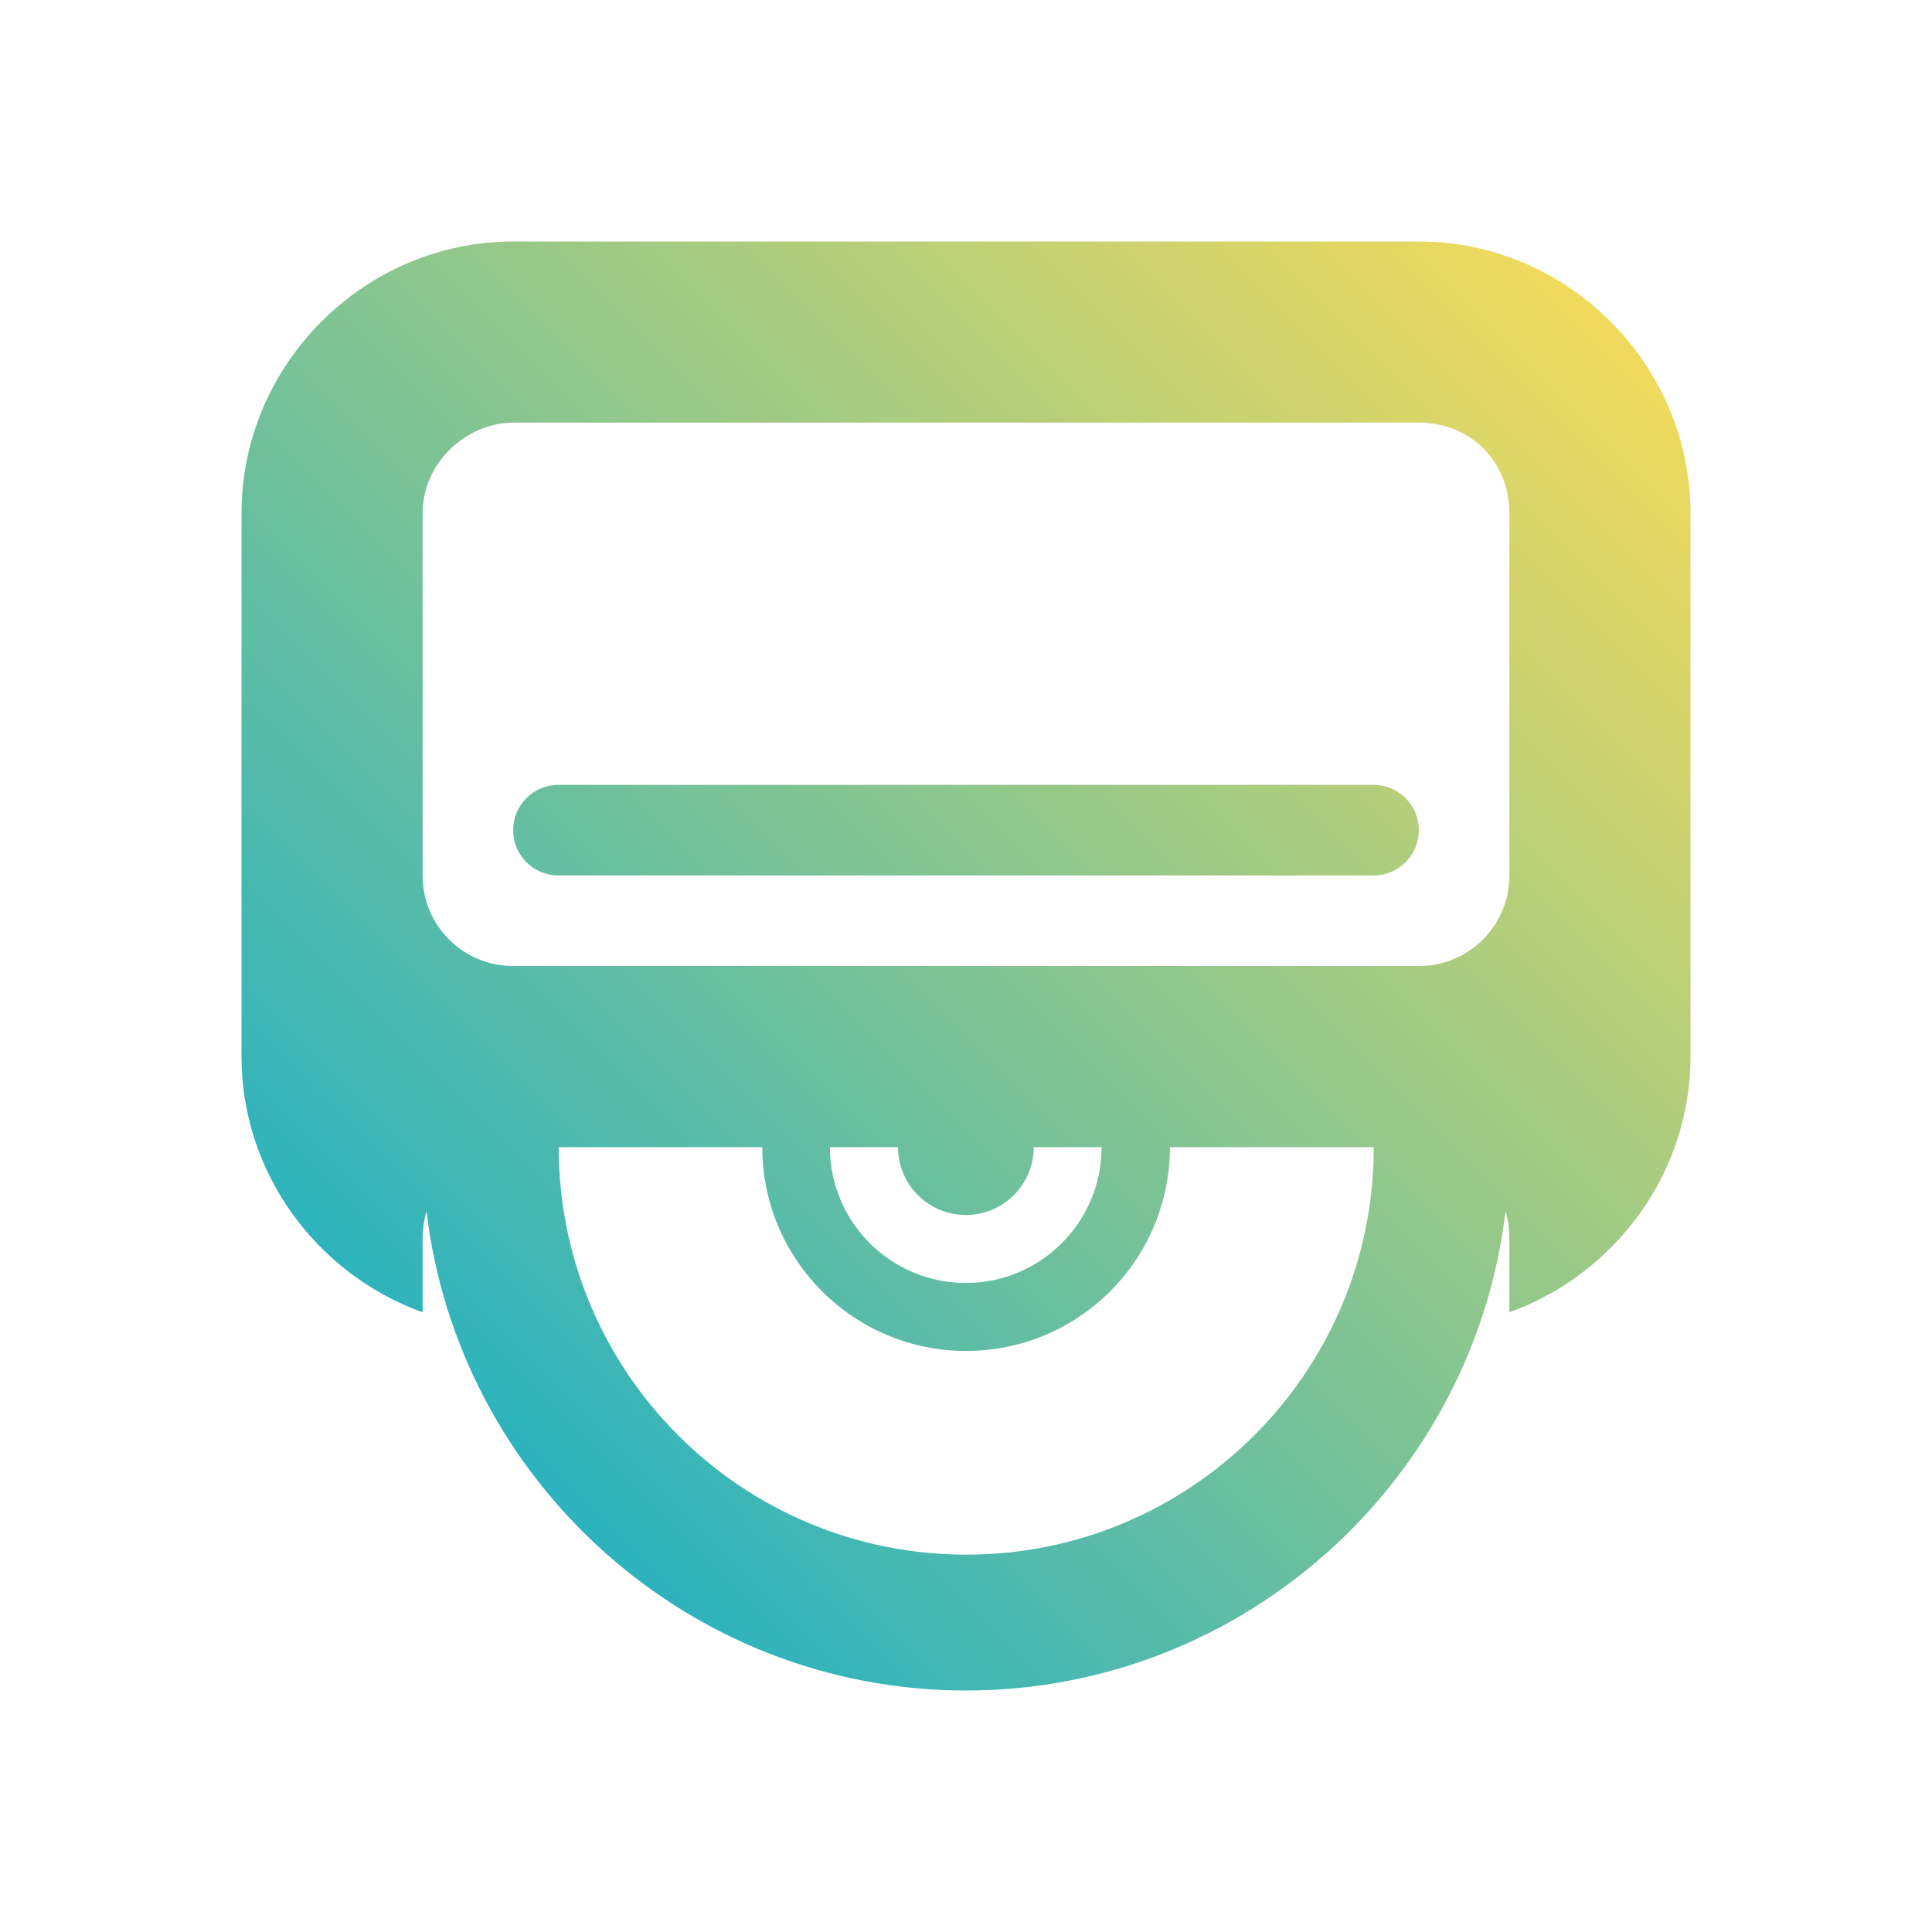 <?xml version="1.0" encoding="UTF-8" standalone="no"?>
<svg
   height="16"
   width="16"
   version="1.1"
   id="svg49"
   sodipodi:docname="drive-removable-media.svg"
   inkscape:version="1.3 (0e150ed6c4, 2023-07-21)"
   xmlns:inkscape="http://www.inkscape.org/namespaces/inkscape"
   xmlns:sodipodi="http://sodipodi.sourceforge.net/DTD/sodipodi-0.dtd"
   xmlns:xlink="http://www.w3.org/1999/xlink"
   xmlns="http://www.w3.org/2000/svg"
   xmlns:svg="http://www.w3.org/2000/svg">
  <defs
     id="defs53">
    <linearGradient
       id="linearGradient1"
       inkscape:collect="always">
      <stop
         style="stop-color:#00aad4;stop-opacity:1"
         offset="0"
         id="stop1" />
      <stop
         style="stop-color:#ffdd55;stop-opacity:1"
         offset="1"
         id="stop3" />
    </linearGradient>
    <linearGradient
       gradientTransform="matrix(0.7,0,0,0.688,-301.992,-344.5)"
       gradientUnits="userSpaceOnUse"
       x2="426.695"
       y2="499.921"
       y1="547.675"
       id="a-6"
       x1="389.32">
      <stop
         stop-color="#18222a"
         style="stop-color:#1e2b35;stop-opacity:1"
         id="stop216" />
      <stop
         stop-color="#566069"
         offset="1"
         style="stop-color:#6d7983;stop-opacity:1"
         id="stop218" />
    </linearGradient>
    <linearGradient
       xlink:href="#b-6"
       id="f-3-2"
       y1="551.798"
       y2="528.798"
       gradientUnits="userSpaceOnUse"
       x2="0"
       gradientTransform="matrix(0.247,0,0,0.382,-128.16,-205.129)" />
    <linearGradient
       id="b-6">
      <stop
         stop-color="#c6cdd1"
         id="stop19-7" />
      <stop
         offset="1"
         stop-color="#e0e5e7"
         id="stop21-5" />
    </linearGradient>
    <linearGradient
       xlink:href="#d-5"
       id="g-3-5"
       gradientUnits="userSpaceOnUse"
       gradientTransform="matrix(0.305,0,0,0.382,-151.901,-196.332)"
       y1="557.798"
       x2="0"
       y2="505.798" />
    <linearGradient
       id="d-5">
      <stop
         stop-color="#197cf1"
         id="stop7-6" />
      <stop
         offset="1"
         stop-color="#20bcfa"
         id="stop9-2" />
    </linearGradient>
    <linearGradient
       xlink:href="#c-0"
       id="k-2"
       x1="398.571"
       x2="400.571"
       gradientUnits="userSpaceOnUse"
       gradientTransform="matrix(0.778,0,0,0.765,-272.157,-406.435)" />
    <linearGradient
       id="c-0">
      <stop
         stop-color="#faae2a"
         id="stop25" />
      <stop
         offset="1"
         stop-color="#ffc35a"
         id="stop27" />
    </linearGradient>
    <linearGradient
       xlink:href="#c-0"
       id="l-7"
       x1="398.571"
       gradientUnits="userSpaceOnUse"
       x2="400.571"
       gradientTransform="matrix(0.778,0,0,0.765,-267.486,-406.435)" />
    <linearGradient
       id="g-3"
       gradientUnits="userSpaceOnUse"
       x1="10"
       x2="17"
       y1="13"
       y2="20">
      <stop
         offset="0"
         stop-color="#292c2f"
         id="stop24-6" />
      <stop
         offset="1"
         stop-opacity="0"
         id="stop26-7" />
    </linearGradient>
    <linearGradient
       id="f-5"
       gradientUnits="userSpaceOnUse"
       x1="11"
       x2="11"
       y1="22"
       y2="9">
      <stop
         offset="0"
         stop-color="#7cbaf8"
         id="stop19-3" />
      <stop
         offset="1"
         stop-color="#f4fcff"
         id="stop21-56" />
    </linearGradient>
    <linearGradient
       id="f-2"
       gradientUnits="userSpaceOnUse"
       x1="8"
       x2="17"
       y1="11"
       y2="20">
      <stop
         offset="0"
         stop-color="#292c2f"
         id="stop19-9" />
      <stop
         offset="1"
         stop-opacity="0"
         id="stop21-1" />
    </linearGradient>
    <linearGradient
       id="g-2"
       gradientUnits="userSpaceOnUse"
       x1="11"
       x2="11"
       y1="17"
       y2="11">
      <stop
         offset="0"
         stop-color="#7cbaf8"
         id="stop24-7" />
      <stop
         offset="1"
         stop-color="#f4fcff"
         id="stop26-0" />
    </linearGradient>
    <linearGradient
       id="linearGradient895"
       x1="30"
       x2="30"
       y1="8"
       y2="27"
       gradientUnits="userSpaceOnUse"
       gradientTransform="matrix(0.363,0,0,0.363,36.53,-21.942)">
      <stop
         stop-color="#dbdbdb"
         offset="0"
         id="stop236" />
      <stop
         stop-color="#b2b2b2"
         offset="1"
         id="stop238" />
    </linearGradient>
    <linearGradient
       xlink:href="#c-0"
       id="k-2-3"
       x1="398.571"
       x2="400.571"
       gradientUnits="userSpaceOnUse"
       gradientTransform="matrix(0.778,0,0,0.765,-265.212,-415.775)" />
    <linearGradient
       xlink:href="#c-0"
       id="l-7-5"
       x1="398.571"
       gradientUnits="userSpaceOnUse"
       x2="400.571"
       gradientTransform="matrix(0.778,0,0,0.765,-260.541,-415.775)" />
    <linearGradient
       id="f-2-2"
       gradientUnits="userSpaceOnUse"
       x1="8"
       x2="17"
       y1="11"
       y2="20"
       gradientTransform="matrix(1,0,0,1,0,-0.004)">
      <stop
         offset="0"
         stop-color="#292c2f"
         id="stop19-9-9" />
      <stop
         offset="1"
         stop-opacity="0"
         id="stop21-1-1" />
    </linearGradient>
    <linearGradient
       id="g-2-2"
       gradientUnits="userSpaceOnUse"
       x1="11"
       x2="11"
       y1="17"
       y2="11">
      <stop
         offset="0"
         stop-color="#7cbaf8"
         id="stop24-7-7" />
      <stop
         offset="1"
         stop-color="#f4fcff"
         id="stop26-0-0" />
    </linearGradient>
    <linearGradient
       inkscape:collect="always"
       xlink:href="#linearGradient1"
       id="linearGradient3"
       x1="2"
       y1="14"
       x2="14"
       y2="2"
       gradientUnits="userSpaceOnUse" />
  </defs>
  <sodipodi:namedview
     id="namedview51"
     pagecolor="#ffffff"
     bordercolor="#666666"
     borderopacity="1.0"
     inkscape:showpageshadow="2"
     inkscape:pageopacity="0.0"
     inkscape:pagecheckerboard="0"
     inkscape:deskcolor="#d1d1d1"
     showgrid="true"
     inkscape:zoom="21.563591"
     inkscape:cx="3.1534637"
     inkscape:cy="8.6952123"
     inkscape:window-width="1920"
     inkscape:window-height="994"
     inkscape:window-x="0"
     inkscape:window-y="0"
     inkscape:window-maximized="1"
     inkscape:current-layer="svg49">
    <inkscape:grid
       type="xygrid"
       id="grid24103"
       originx="0"
       originy="0"
       spacingy="1"
       spacingx="1"
       units="px"
       visible="true" />
  </sodipodi:namedview>
  <linearGradient
     id="a">
    <stop
       offset="0"
       stop-color="#faae2a"
       id="stop2" />
    <stop
       offset="1"
       stop-color="#ffc35a"
       id="stop4" />
  </linearGradient>
  <linearGradient
     id="b"
     gradientTransform="matrix(0.706,0,0,0.706,-273.521,-396.227)"
     gradientUnits="userSpaceOnUse"
     x2="0"
     y1="545.798"
     y2="528.798">
    <stop
       offset="0"
       stop-color="#197cf1"
       id="stop7" />
    <stop
       offset="1"
       stop-color="#20bcfa"
       id="stop9" />
  </linearGradient>
  <linearGradient
     id="c"
     gradientTransform="matrix(0.769,0,0,0.6,-299.055,-339.635)"
     gradientUnits="userSpaceOnUse"
     x2="0"
     y1="527.798"
     y2="517.798">
    <stop
       offset="0"
       stop-color="#c6cdd1"
       id="stop12" />
    <stop
       offset="1"
       stop-color="#e0e5e7"
       id="stop14" />
  </linearGradient>
  <linearGradient
     id="d"
     gradientTransform="matrix(0.5,0,0,0.75,-191.285,-417.806)"
     gradientUnits="userSpaceOnUse"
     x1="398.571"
     x2="400.571"
     xlink:href="#a" />
  <linearGradient
     id="e"
     gradientTransform="matrix(0.5,0,0,0.75,-186.285,-417.806)"
     gradientUnits="userSpaceOnUse"
     x1="398.571"
     x2="400.571"
     xlink:href="#a" />
  <linearGradient
     id="f"
     gradientUnits="userSpaceOnUse"
     x1="8"
     x2="17"
     y1="11"
     y2="20">
    <stop
       offset="0"
       stop-color="#292c2f"
       id="stop19" />
    <stop
       offset="1"
       stop-opacity="0"
       id="stop21" />
  </linearGradient>
  <linearGradient
     id="g"
     gradientUnits="userSpaceOnUse"
     x1="11"
     x2="11"
     y1="17"
     y2="11">
    <stop
       offset="0"
       stop-color="#7cbaf8"
       id="stop24" />
    <stop
       offset="1"
       stop-color="#f4fcff"
       id="stop26" />
  </linearGradient>
  <path
     d="m 4.25,2 c -1.233,0 -2.25,1.017 -2.25,2.25 v 4.5 c 0,0.97 0.63,1.805 1.5,2.118 V 10.25 c 0,-0.076 0.012,-0.149 0.032,-0.22 C 3.796,12.26 5.7,14 8,14 c 2.3,0 4.204,-1.74 4.468,-3.97 0.021,0.07 0.032,0.144 0.032,0.22 v 0.618 c 0.87,-0.313 1.5,-1.148 1.5,-2.118 v -4.5 c 0,-1.233 -1.017,-2.25 -2.25,-2.25 z m 0,1.5 h 7.5 c 0.428,0 0.75,0.322 0.75,0.75 v 3 c 0,0.416 -0.334,0.75 -0.75,0.75 h -7.5 c -0.416,0 -0.75,-0.334 -0.75,-0.75 v -3 c 0,-0.428 0.375,-0.75 0.75,-0.75 z m 0.375,3 c -0.208,0 -0.375,0.167 -0.375,0.375 0,0.208 0.167,0.375 0.375,0.375 h 6.75 c 0.208,0 0.375,-0.167 0.375,-0.375 0,-0.208 -0.167,-0.375 -0.375,-0.375 z m 0,3 h 1.688 c 0,0.932 0.756,1.688 1.688,1.688 0.932,0 1.688,-0.756 1.688,-1.688 h 1.688 c 0,1.863 -1.512,3.375 -3.375,3.375 -1.863,0 -3.375,-1.512 -3.375,-3.375 z m 2.25,0 h 0.562 c 0,0.311 0.252,0.562 0.562,0.562 0.311,0 0.562,-0.252 0.562,-0.562 h 0.562 c 0,0.621 -0.504,1.125 -1.125,1.125 -0.621,0 -1.125,-0.504 -1.125,-1.125 z m 0,0"
     id="path1"
     style="stroke-width:0.75;fill:url(#linearGradient3)" />
</svg>
